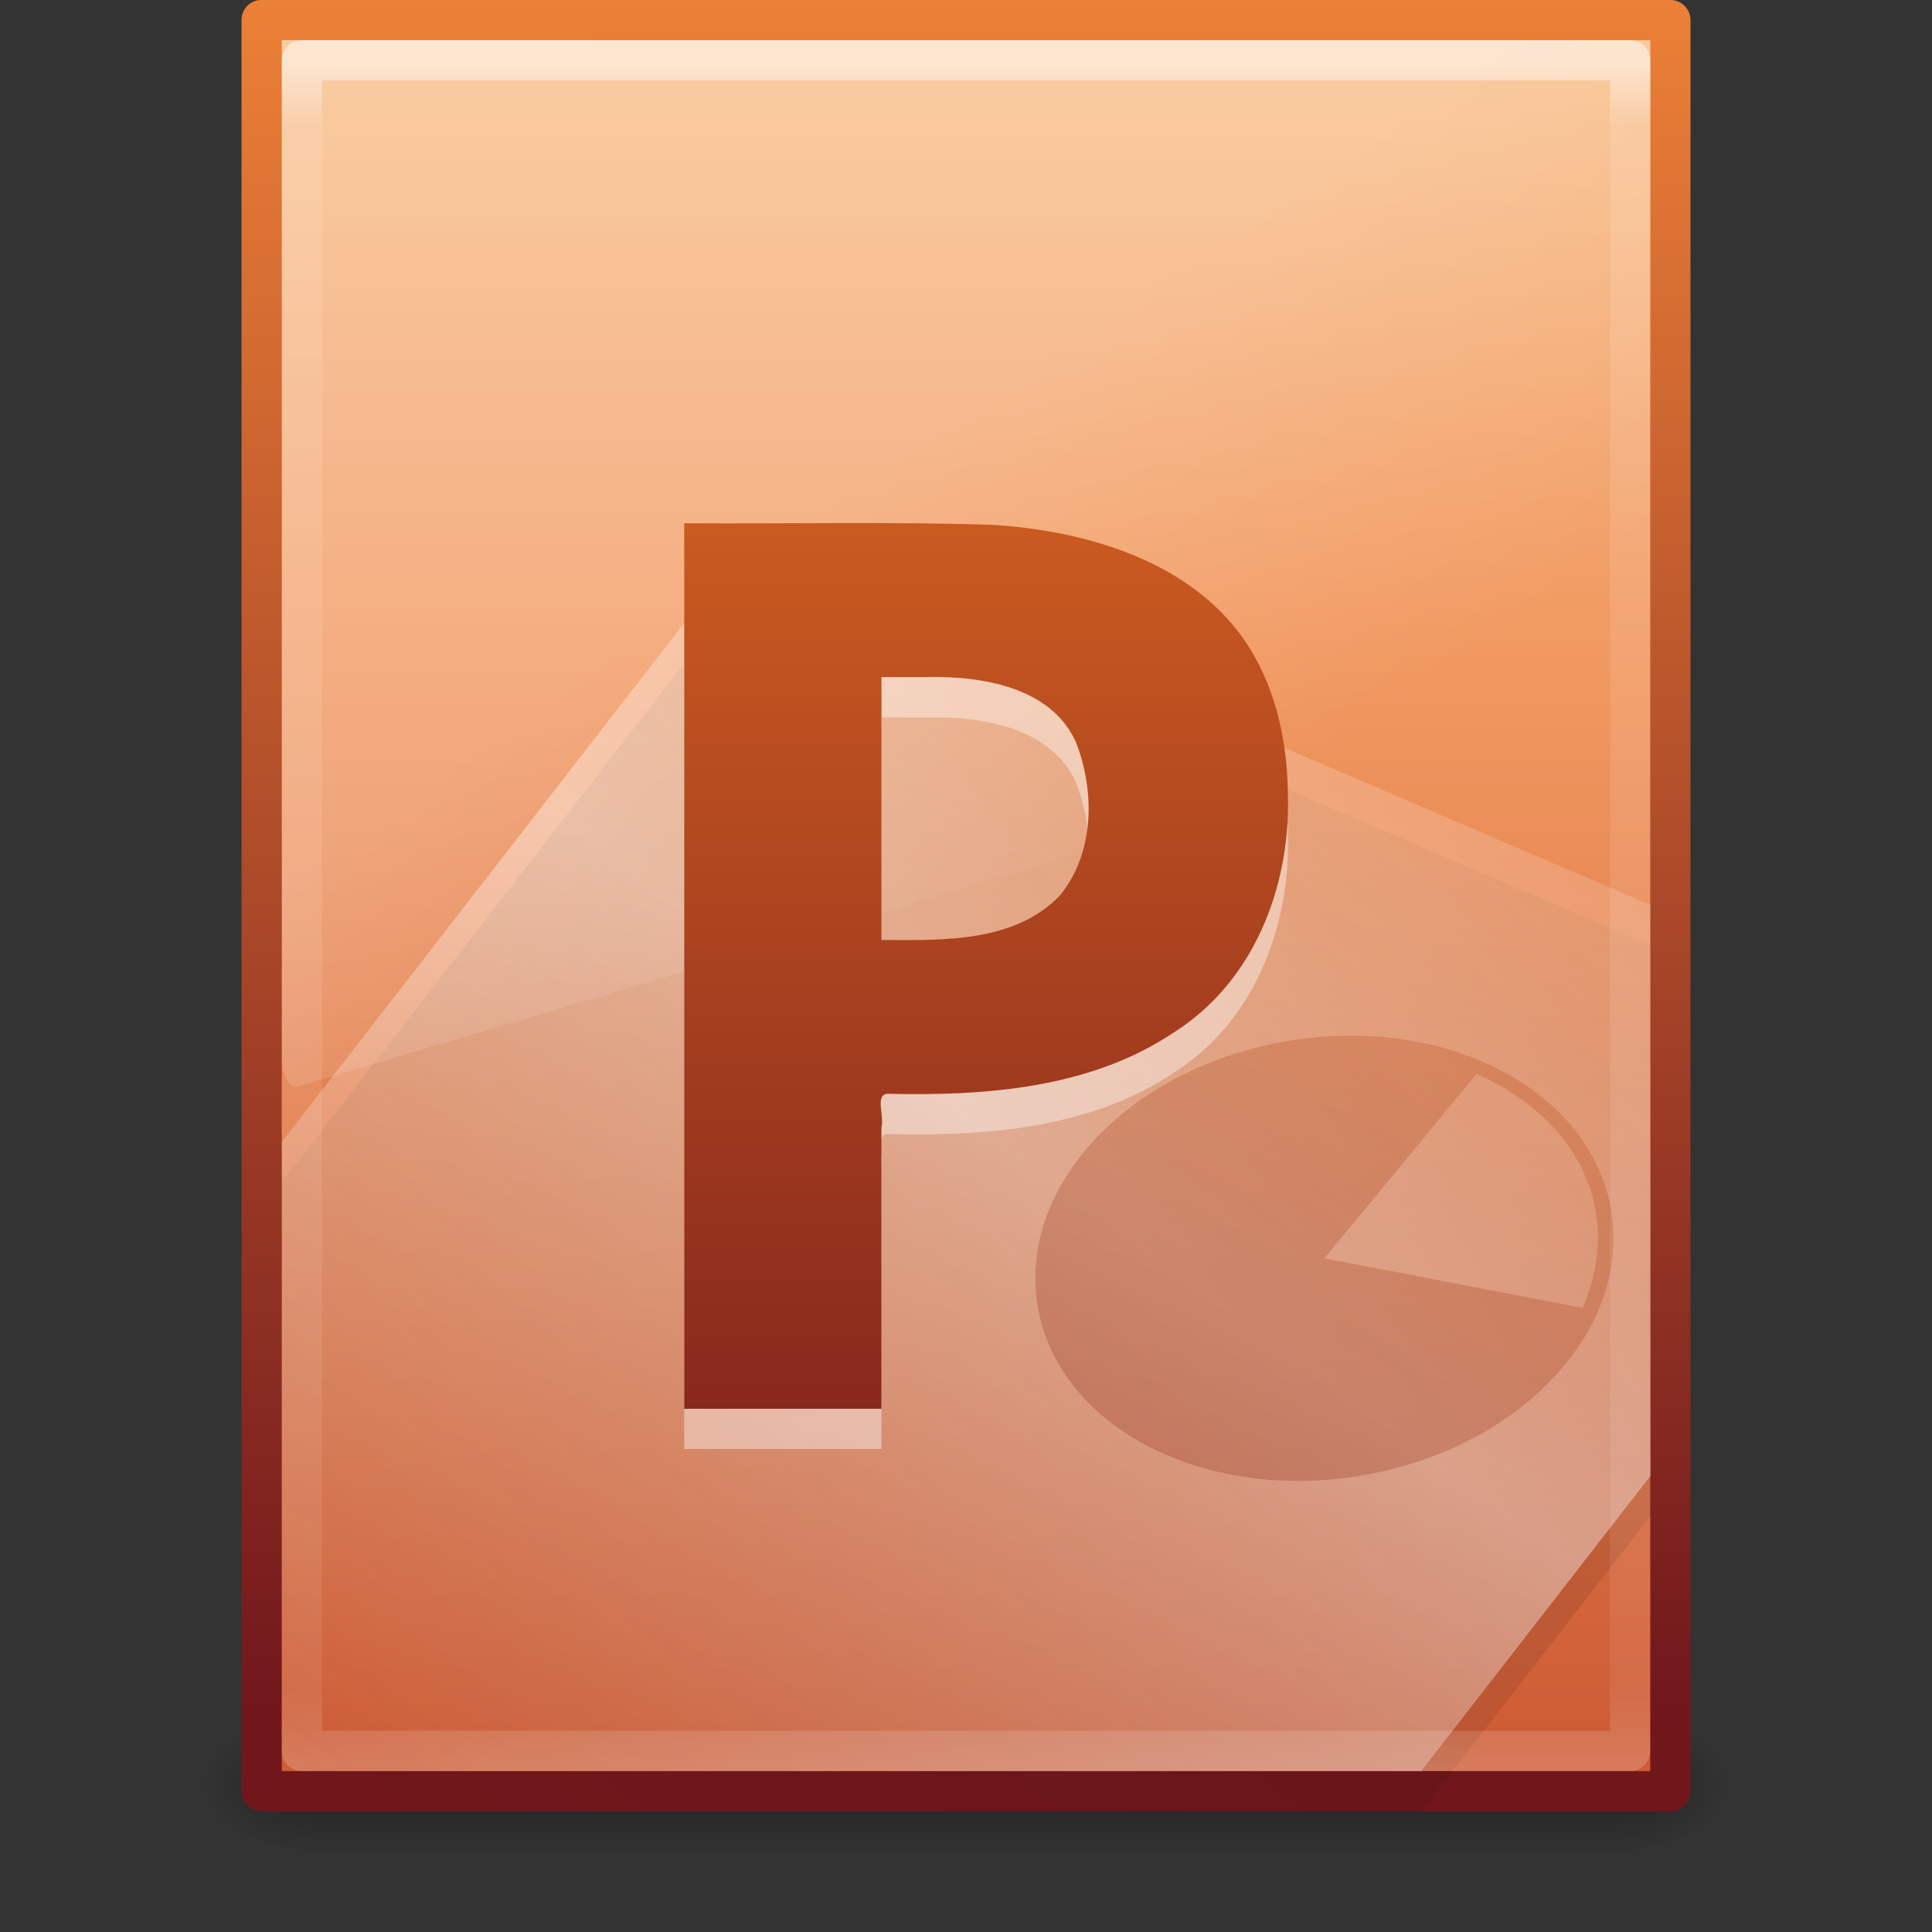 <?xml version="1.0" encoding="UTF-8" standalone="no"?>
<!-- Created with Inkscape (http://www.inkscape.org/) -->

<svg
   xmlns:dc="http://purl.org/dc/elements/1.1/"
   xmlns:cc="http://creativecommons.org/ns#"
   xmlns:rdf="http://www.w3.org/1999/02/22-rdf-syntax-ns#"
   xmlns:svg="http://www.w3.org/2000/svg"
   xmlns="http://www.w3.org/2000/svg"
   xmlns:xlink="http://www.w3.org/1999/xlink"
   xmlns:sodipodi="http://sodipodi.sourceforge.net/DTD/sodipodi-0.dtd"
   xmlns:inkscape="http://www.inkscape.org/namespaces/inkscape"
   width="48px"
   height="48px"
   id="svg4112"
   version="1.1"
   inkscape:version="0.48.2 r9819"
   sodipodi:docname="application-vnd.ms-powerpoint.svg">
  <rect width="100%" height="100%" fill="#333333" stroke="none"/>
  <defs
     id="defs4114">
    <linearGradient
       inkscape:collect="always"
       xlink:href="#linearGradient3977"
       id="linearGradient3988"
       gradientUnits="userSpaceOnUse"
       gradientTransform="matrix(0.892,0,0,1.135,2.595,-4.743)"
       x1="24"
       y1="5.564"
       x2="24"
       y2="43" />
    <linearGradient
       id="linearGradient3977">
      <stop
         offset="0"
         style="stop-color:#ffffff;stop-opacity:1;"
         id="stop3979" />
      <stop
         id="stop3981"
         style="stop-color:#ffffff;stop-opacity:0.235;"
         offset="0.036" />
      <stop
         offset="0.951"
         style="stop-color:#ffffff;stop-opacity:0.157;"
         id="stop3983" />
      <stop
         offset="1"
         style="stop-color:#ffffff;stop-opacity:0.392;"
         id="stop3985" />
    </linearGradient>
    <linearGradient
       inkscape:collect="always"
       xlink:href="#linearGradient5344-867"
       id="linearGradient3322"
       gradientUnits="userSpaceOnUse"
       gradientTransform="matrix(1,0,0,0.956,-9.9999999e-8,-1.915)"
       x1="25.132"
       y1="0.985"
       x2="25.132"
       y2="47.013" />
    <linearGradient
       inkscape:collect="always"
       xlink:href="#linearGradient2490-113-580"
       id="linearGradient3324"
       gradientUnits="userSpaceOnUse"
       gradientTransform="matrix(0.807,0,0,0.895,59.41,-2.981)"
       x1="-51.786"
       y1="50.786"
       x2="-51.786"
       y2="2.906" />
    <radialGradient
       inkscape:collect="always"
       xlink:href="#linearGradient5060"
       id="radialGradient3327"
       gradientUnits="userSpaceOnUse"
       gradientTransform="matrix(0.023,0,0,0.015,26.361,37.04)"
       cx="605.714"
       cy="486.648"
       fx="605.714"
       fy="486.648"
       r="117.143" />
    <linearGradient
       id="linearGradient5060">
      <stop
         id="stop5062"
         style="stop-color:#000000;stop-opacity:1"
         offset="0" />
      <stop
         id="stop5064"
         style="stop-color:#000000;stop-opacity:0"
         offset="1" />
    </linearGradient>
    <radialGradient
       inkscape:collect="always"
       xlink:href="#linearGradient5060"
       id="radialGradient3330"
       gradientUnits="userSpaceOnUse"
       gradientTransform="matrix(-0.023,0,0,0.015,21.623,37.04)"
       cx="605.714"
       cy="486.648"
       fx="605.714"
       fy="486.648"
       r="117.143" />
    <linearGradient
       id="linearGradient5048">
      <stop
         id="stop5050"
         style="stop-color:#000000;stop-opacity:0"
         offset="0" />
      <stop
         id="stop5056"
         style="stop-color:#000000;stop-opacity:1"
         offset="0.5" />
      <stop
         id="stop5052"
         style="stop-color:#000000;stop-opacity:0"
         offset="1" />
    </linearGradient>
    <linearGradient
       y2="609.505"
       x2="302.857"
       y1="366.648"
       x1="302.857"
       gradientTransform="matrix(0.067,0,0,0.015,-0.341,37.04)"
       gradientUnits="userSpaceOnUse"
       id="linearGradient4110"
       xlink:href="#linearGradient5048"
       inkscape:collect="always" />
    <linearGradient
       inkscape:collect="always"
       xlink:href="#linearGradient2490-113-373"
       id="linearGradient3059"
       gradientUnits="userSpaceOnUse"
       gradientTransform="matrix(0.415,0,0,0.321,2.294,22.597)"
       spreadMethod="reflect"
       x1="53.4"
       y1="70.079"
       x2="106.992"
       y2="-18.244" />
    <linearGradient
       id="linearGradient2490-113-373">
      <stop
         id="stop5625"
         style="stop-color:#71171c;stop-opacity:1"
         offset="0" />
      <stop
         id="stop5627"
         style="stop-color:#ec7422;stop-opacity:1"
         offset="1" />
    </linearGradient>
    <linearGradient
       inkscape:collect="always"
       xlink:href="#linearGradient2490-113-373"
       id="linearGradient3062"
       gradientUnits="userSpaceOnUse"
       gradientTransform="matrix(1.061,0,0,1.01,3.377,-4.6084465e-7)"
       x1="24.239"
       y1="42.236"
       x2="24.239"
       y2="1.598" />
    <linearGradient
       inkscape:collect="always"
       xlink:href="#linearGradient8265-821-176-38-919-66-249-48-321"
       id="linearGradient3076"
       gradientUnits="userSpaceOnUse"
       gradientTransform="matrix(0.74,0,0,1.393,6.245,-7.317)"
       x1="16.626"
       y1="15.298"
       x2="20.055"
       y2="24.628" />
    <linearGradient
       id="linearGradient8265-821-176-38-919-66-249-48-321">
      <stop
         id="stop5601"
         style="stop-color:#ffffff;stop-opacity:1"
         offset="0" />
      <stop
         id="stop5603"
         style="stop-color:#ffffff;stop-opacity:0"
         offset="1" />
    </linearGradient>
    <linearGradient
       inkscape:collect="always"
       xlink:href="#linearGradient5293-366-550"
       id="linearGradient3082"
       gradientUnits="userSpaceOnUse"
       gradientTransform="matrix(1.187,0,0,0.919,-63.46,3.92)"
       spreadMethod="reflect"
       x1="75.854"
       y1="28"
       x2="91"
       y2="12" />
    <linearGradient
       id="linearGradient5293-366-550">
      <stop
         id="stop5579"
         style="stop-color:#ffffff;stop-opacity:1"
         offset="0" />
      <stop
         id="stop5581"
         style="stop-color:#ffffff;stop-opacity:0"
         offset="1" />
    </linearGradient>
    <linearGradient
       inkscape:collect="always"
       xlink:href="#linearGradient4000-159-371"
       id="linearGradient3085"
       gradientUnits="userSpaceOnUse"
       gradientTransform="matrix(1.187,0,0,0.919,-63.589,5.031)"
       spreadMethod="reflect"
       x1="75.854"
       y1="28"
       x2="91"
       y2="12" />
    <linearGradient
       id="linearGradient4000-159-371">
      <stop
         id="stop5573"
         style="stop-color:#000000;stop-opacity:1"
         offset="0" />
      <stop
         id="stop5575"
         style="stop-color:#000000;stop-opacity:0"
         offset="1" />
    </linearGradient>
    <linearGradient
       id="linearGradient5344-867">
      <stop
         id="stop5559"
         style="stop-color:#f9c590;stop-opacity:1"
         offset="0" />
      <stop
         id="stop5561"
         style="stop-color:#f19860;stop-opacity:1"
         offset="0.397" />
      <stop
         id="stop5563"
         style="stop-color:#ce5d36;stop-opacity:1"
         offset="1" />
    </linearGradient>
    <linearGradient
       id="linearGradient2490-113-580">
      <stop
         id="stop5567"
         style="stop-color:#71171c;stop-opacity:1"
         offset="0" />
      <stop
         id="stop5569"
         style="stop-color:#ed8137;stop-opacity:1"
         offset="1" />
    </linearGradient>
  </defs>
  <sodipodi:namedview
     id="base"
     pagecolor="#ffffff"
     bordercolor="#666666"
     borderopacity="1.0"
     inkscape:pageopacity="0.0"
     inkscape:pageshadow="2"
     inkscape:zoom="7.9991455"
     inkscape:cx="4.685437"
     inkscape:cy="26.071289"
     inkscape:current-layer="layer1"
     showgrid="false"
     inkscape:grid-bbox="true"
     inkscape:document-units="px"
     inkscape:window-width="1280"
     inkscape:window-height="753"
     inkscape:window-x="0"
     inkscape:window-y="24"
     inkscape:window-maximized="1"
     showguides="true"
     inkscape:guide-bbox="true">
    <inkscape:grid
       type="xygrid"
       id="grid3820" />
  </sodipodi:namedview>
  <g
     id="layer1"
     inkscape:label="Layer 1"
     inkscape:groupmode="layer">
    <rect
       style="opacity:0.3;fill:url(#linearGradient4110);fill-opacity:1;fill-rule:nonzero;stroke:none;stroke-width:1;marker:none;visibility:visible;display:inline;overflow:visible"
       id="rect2879"
       y="42.43"
       x="7.738"
       height="3.57"
       width="32.508" />
    <path
       inkscape:connector-curvature="0"
       style="opacity:0.3;fill:url(#radialGradient3330);fill-opacity:1;fill-rule:nonzero;stroke:none;stroke-width:1;marker:none;visibility:visible;display:inline;overflow:visible"
       id="path2881"
       d="m 7.738,42.43 c 0,0 0,3.57 0,3.57 -1.187,0.007 -2.868,-0.8 -2.868,-1.785 0,-0.985 1.324,-1.785 2.868,-1.785 z" />
    <path
       inkscape:connector-curvature="0"
       style="opacity:0.3;fill:url(#radialGradient3327);fill-opacity:1;fill-rule:nonzero;stroke:none;stroke-width:1;marker:none;visibility:visible;display:inline;overflow:visible"
       id="path2883"
       d="m 40.246,42.43 c 0,0 0,3.57 0,3.57 1.187,0.007 2.868,-0.8 2.868,-1.785 0,-0.985 -1.324,-1.785 -2.868,-1.785 z" />
    <path
       inkscape:connector-curvature="0"
       style="fill:url(#linearGradient3322);fill-opacity:1.0;stroke:url(#linearGradient3324);stroke-width:1;stroke-linecap:butt;stroke-linejoin:round;stroke-miterlimit:4;stroke-opacity:1;stroke-dasharray:none;stroke-dashoffset:0;display:inline"
       id="path4160"
       d="M 6.5,0.497 C 14.52,0.497 41.5,0.5 41.5,0.5 l 4.2e-5,44.003 c 0,0 -23.333,0 -35,0 0,-14.669 0,-29.337 0,-44.006 z"
       sodipodi:nodetypes="ccccc" />
    <path
       inkscape:connector-curvature="0"
       style="opacity:0.1;fill:url(#linearGradient3085);fill-opacity:1;fill-rule:nonzero;stroke:none;stroke-width:0.912;marker:none;visibility:visible;display:inline;overflow:visible;enable-background:accumulate"
       id="path3743"
       d="m 18.921,14.003 c -3.972,5.118 -7.941,10.242 -11.913,15.36 0,5.211 0,10.429 0,15.64 9.434,0 18.867,0 28.301,0 2.61,-3.363 3.012,-3.876 5.699,-7.338 0,-4.726 0,-9.433 0,-14.179 -7.795,-3.348 -17.025,-7.309 -22.087,-9.483 z" />
    <path
       inkscape:connector-curvature="0"
       style="opacity:0.4;fill:url(#linearGradient3082);fill-opacity:1;fill-rule:nonzero;stroke:none;stroke-width:0.912;marker:none;visibility:visible;display:inline;overflow:visible;enable-background:accumulate"
       id="path3697"
       d="m 18.921,13.003 c -3.972,5.118 -7.941,10.242 -11.913,15.36 0,5.211 0,10.429 0,15.64 9.434,0 18.867,0 28.301,0 2.61,-3.363 3.012,-3.876 5.699,-7.338 0,-4.726 0,-9.433 0,-14.179 -7.795,-3.348 -17.025,-7.309 -22.087,-9.483 z" />
    <path
       inkscape:connector-curvature="0"
       style="opacity:0.2;fill:url(#linearGradient3076);fill-opacity:1;fill-rule:evenodd;stroke:none"
       id="path3879"
       d="m 7.008,1 0,25.343 c 0.002,0.188 0.046,0.365 0.12,0.489 0.075,0.124 0.174,0.184 0.273,0.164 l 33.306,-9.928 c 0.171,-0.051 0.298,-0.327 0.301,-0.653 l 0,-15.415 z"
       sodipodi:nodetypes="ccsccccc" />
    <path
       inkscape:connector-curvature="0"
       style="font-size:31.585px;font-style:normal;font-variant:normal;font-weight:bold;font-stretch:normal;opacity:0.4;fill:#ffffff;fill-opacity:1;stroke:none;font-family:Droid Sans;-inkscape-font-specification:Droid Sans Bold"
       id="text4083"
       d="m 21.9,24.353 c 1.536,0.01 3.318,0.065 4.438,-1.11 0.858,-1.056 0.867,-2.579 0.399,-3.789 -0.606,-1.382 -2.347,-1.67 -3.752,-1.631 -0.362,0 -0.723,0 -1.085,1e-6 0,2.177 0,4.354 0,6.531 z m 10.1,-3.491 c 0.032,2.206 -0.855,4.546 -2.854,5.8 -2.065,1.379 -4.662,1.57 -7.107,1.513 -0.304,0.032 -0.062,0.584 -0.14,0.831 0,2.331 0,4.662 0,6.994 -1.633,0 -3.267,0 -4.9,0 0,-7.333 0,-14.667 0,-22 2.541,0.018 5.083,-0.041 7.622,0.038 2.433,0.143 5.096,0.951 6.415,3.047 0.71,1.131 0.963,2.473 0.963,3.776 l 2e-6,-1e-6 z" />
    <path
       inkscape:connector-curvature="0"
       style="font-size:31.585px;font-style:normal;font-variant:normal;font-weight:bold;font-stretch:normal;fill:url(#linearGradient3062);fill-opacity:1;stroke:none;font-family:Droid Sans;-inkscape-font-specification:Droid Sans Bold"
       id="text3893"
       d="m 21.9,23.353 c 1.536,0.01 3.318,0.065 4.438,-1.11 0.858,-1.056 0.867,-2.579 0.399,-3.789 -0.606,-1.382 -2.347,-1.67 -3.752,-1.631 -0.362,0 -0.723,0 -1.085,0 0,2.177 0,4.354 0,6.531 z m 10.1,-3.491 c 0.032,2.206 -0.855,4.546 -2.854,5.8 -2.065,1.379 -4.662,1.57 -7.107,1.513 -0.304,0.032 -0.062,0.584 -0.14,0.831 0,2.331 0,4.662 0,6.994 -1.633,0 -3.267,0 -4.9,0 0,-7.333 0,-14.667 0,-22 2.541,0.018 5.083,-0.041 7.622,0.038 2.433,0.143 5.096,0.951 6.415,3.047 0.71,1.131 0.963,2.473 0.963,3.776 l 2e-6,-10e-7 z" />
    <path
       inkscape:connector-curvature="0"
       style="opacity:0.3;fill:url(#linearGradient3059);fill-opacity:1;fill-rule:nonzero;stroke:none;stroke-width:0.912;marker:none;visibility:visible;display:inline;overflow:visible;enable-background:accumulate"
       id="path5975"
       d="m 26.941,28.606 c -2.21,2.678 -1.332,6.041 1.96,7.507 3.292,1.466 7.758,0.483 9.968,-2.195 2.21,-2.678 1.332,-6.041 -1.96,-7.507 -3.292,-1.466 -7.758,-0.483 -9.968,2.195 z m 5.964,2.656 3.782,-4.581 c 2.591,1.154 3.644,3.48 2.634,5.814 l -6.416,-1.233 z" />
    <path
       style="fill:none;stroke:url(#linearGradient3988);stroke-width:1;stroke-linecap:round;stroke-linejoin:round;stroke-miterlimit:4;stroke-opacity:1;stroke-dasharray:none;stroke-dashoffset:0;opacity:0.5"
       d="m 40.5,43.5 -33,0 0,-42 33,0 z"
       id="rect6741-1"
       inkscape:connector-curvature="0"
       sodipodi:nodetypes="ccccc" />
  </g>
</svg>
